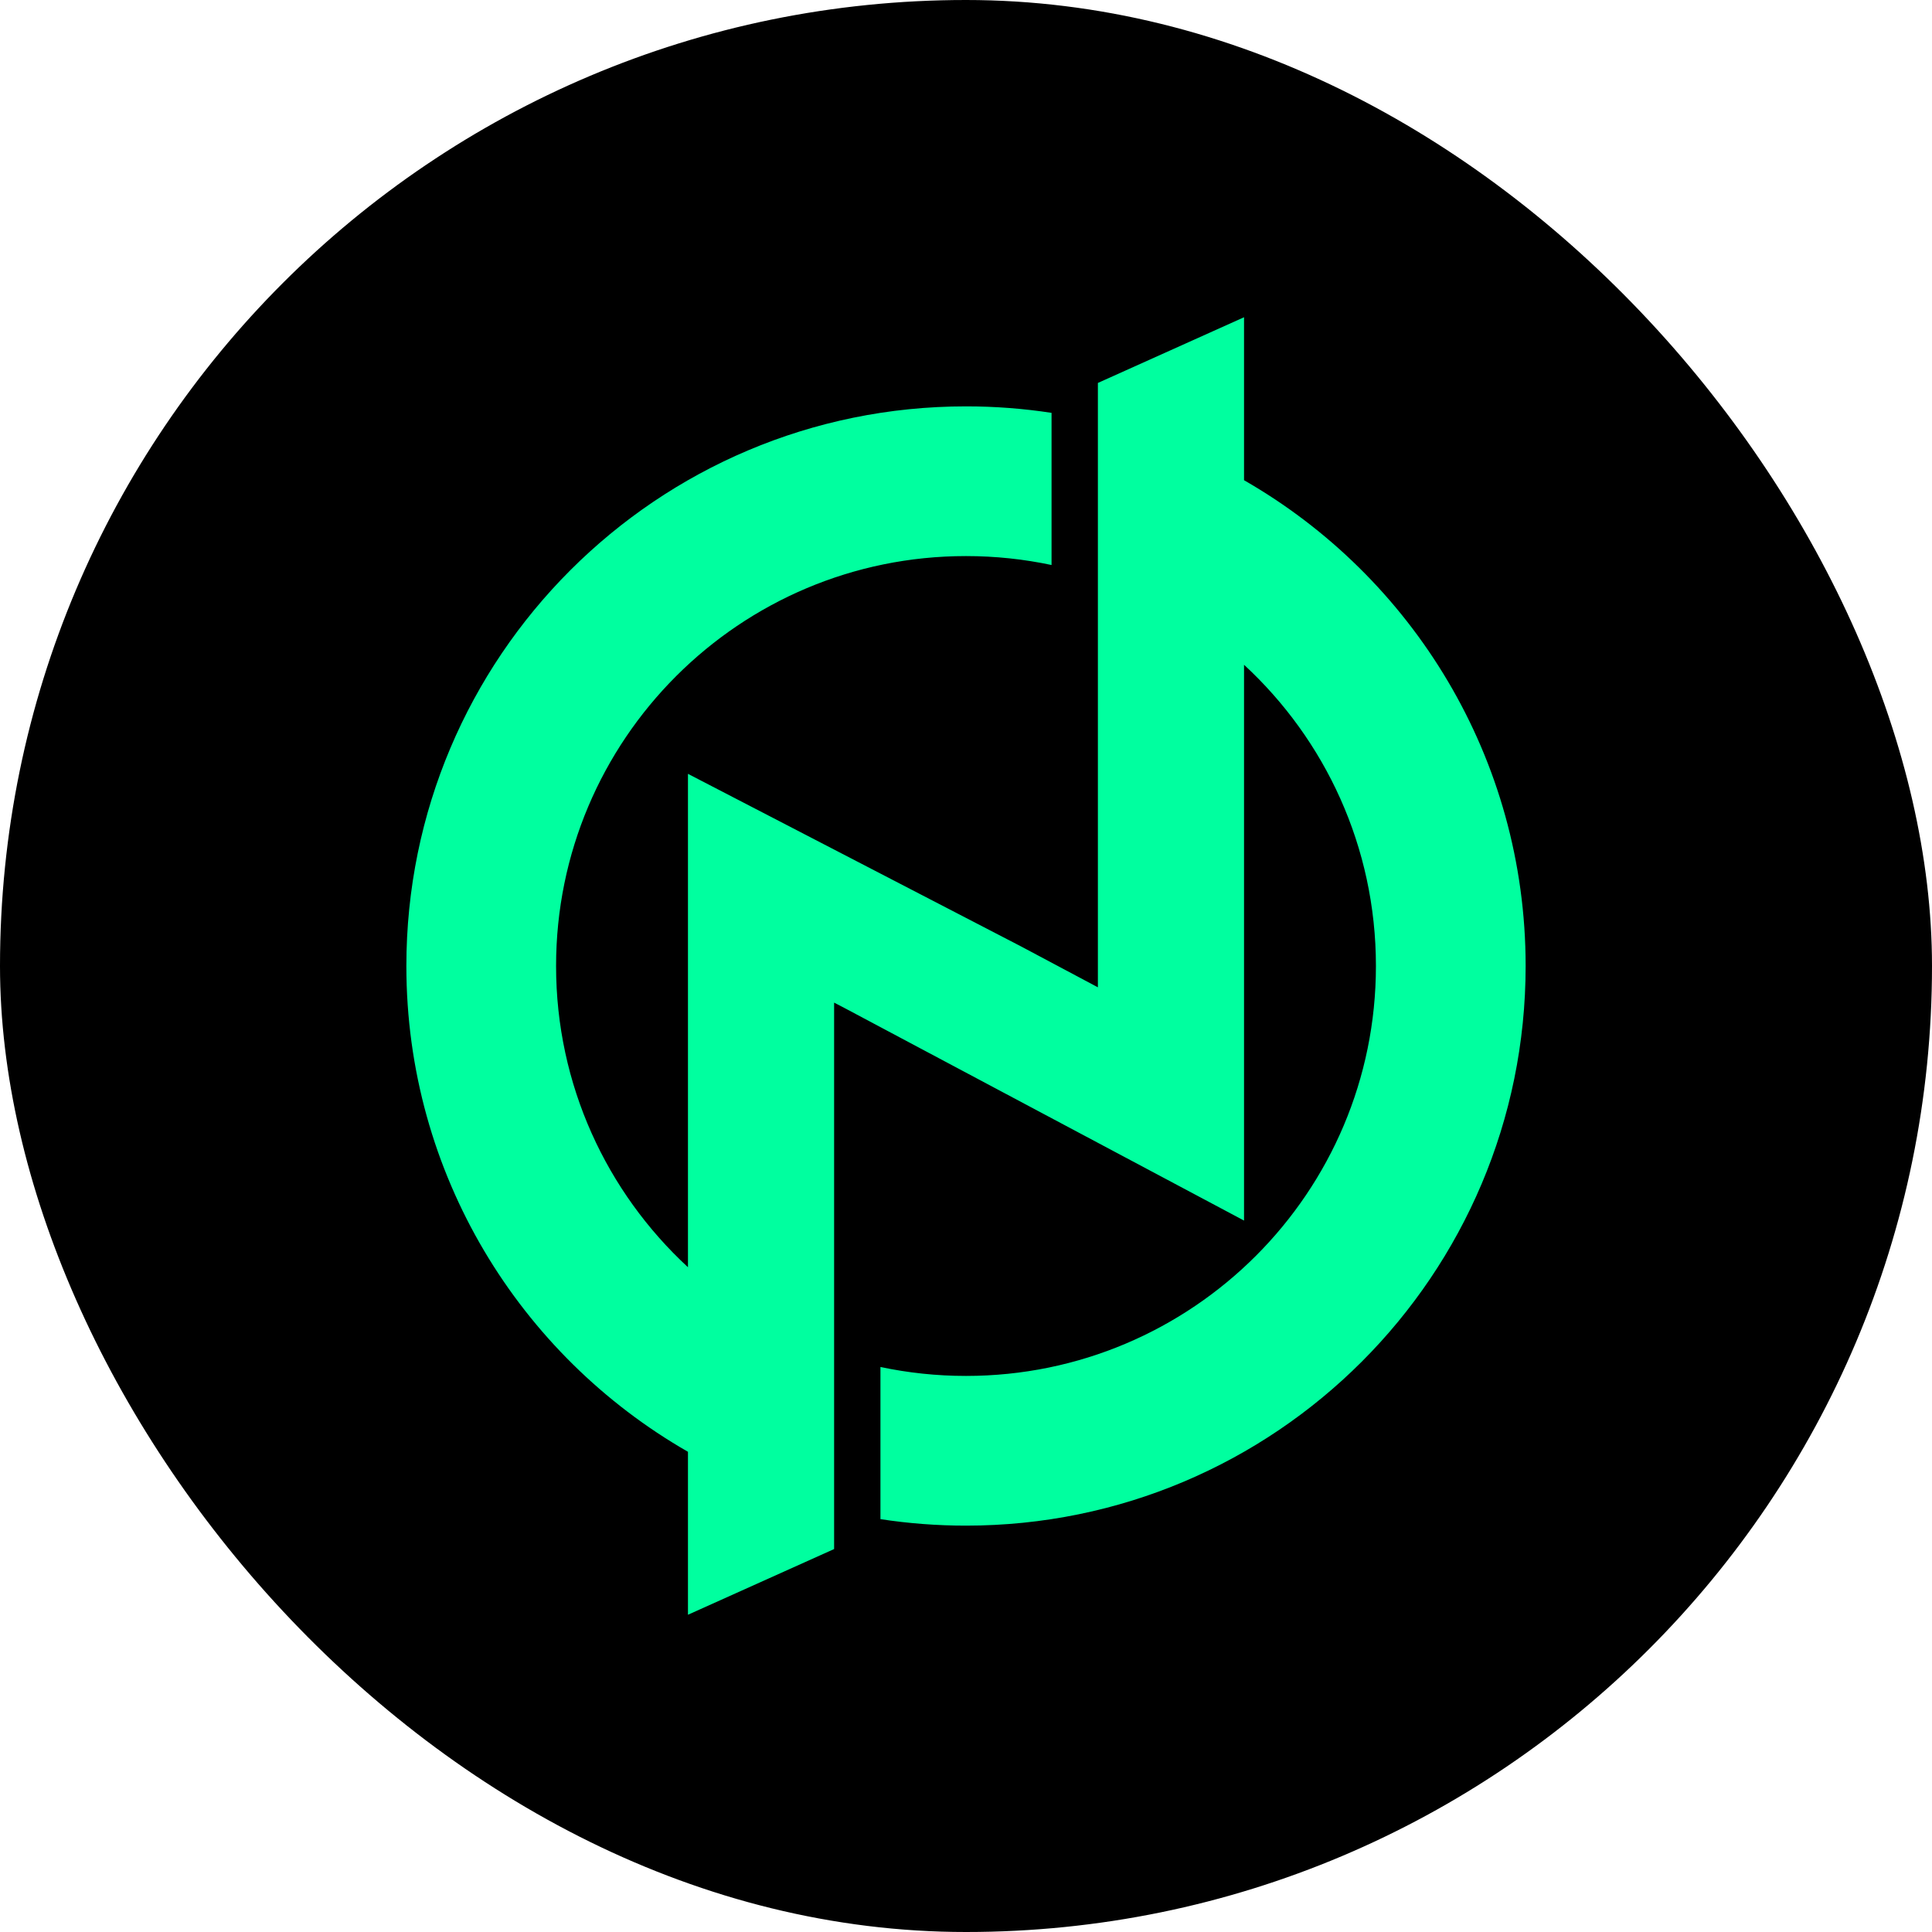 <svg width="542" height="542" viewBox="0 0 542 542" fill="none" xmlns="http://www.w3.org/2000/svg">
<rect width="542" height="542" rx="271" fill="black"/>
<path fill-rule="evenodd" clip-rule="evenodd" d="M348.999 342.417L349 342.418V263.628V202.347V186.495C371.752 207.506 386 237.589 386 271C386 334.513 334.513 386 271 386C262.769 386 254.741 385.135 247 383.492V426.177C254.825 427.377 262.84 428 271 428C357.709 428 428 357.709 428 271C428 212.682 396.203 161.79 349 134.716V89L308 107.43V118.385V162.082V211.562V268.235V276.977L286.361 265.464L193 217.091V259.942V355.505C170.248 334.494 156 304.411 156 271C156 207.487 207.487 156 271 156C279.231 156 287.259 156.865 295 158.508V115.823C287.175 114.623 279.16 114 271 114C184.291 114 114 184.291 114 271C114 329.318 145.797 380.21 193 407.284V453L234 434.57L234 423.615V379.918L234 330.438V281.272L237.282 282.98L274.521 302.792L311.76 322.605L330.38 332.511L348.999 342.418V342.417Z" fill="#00FF9F"/>
</svg>
